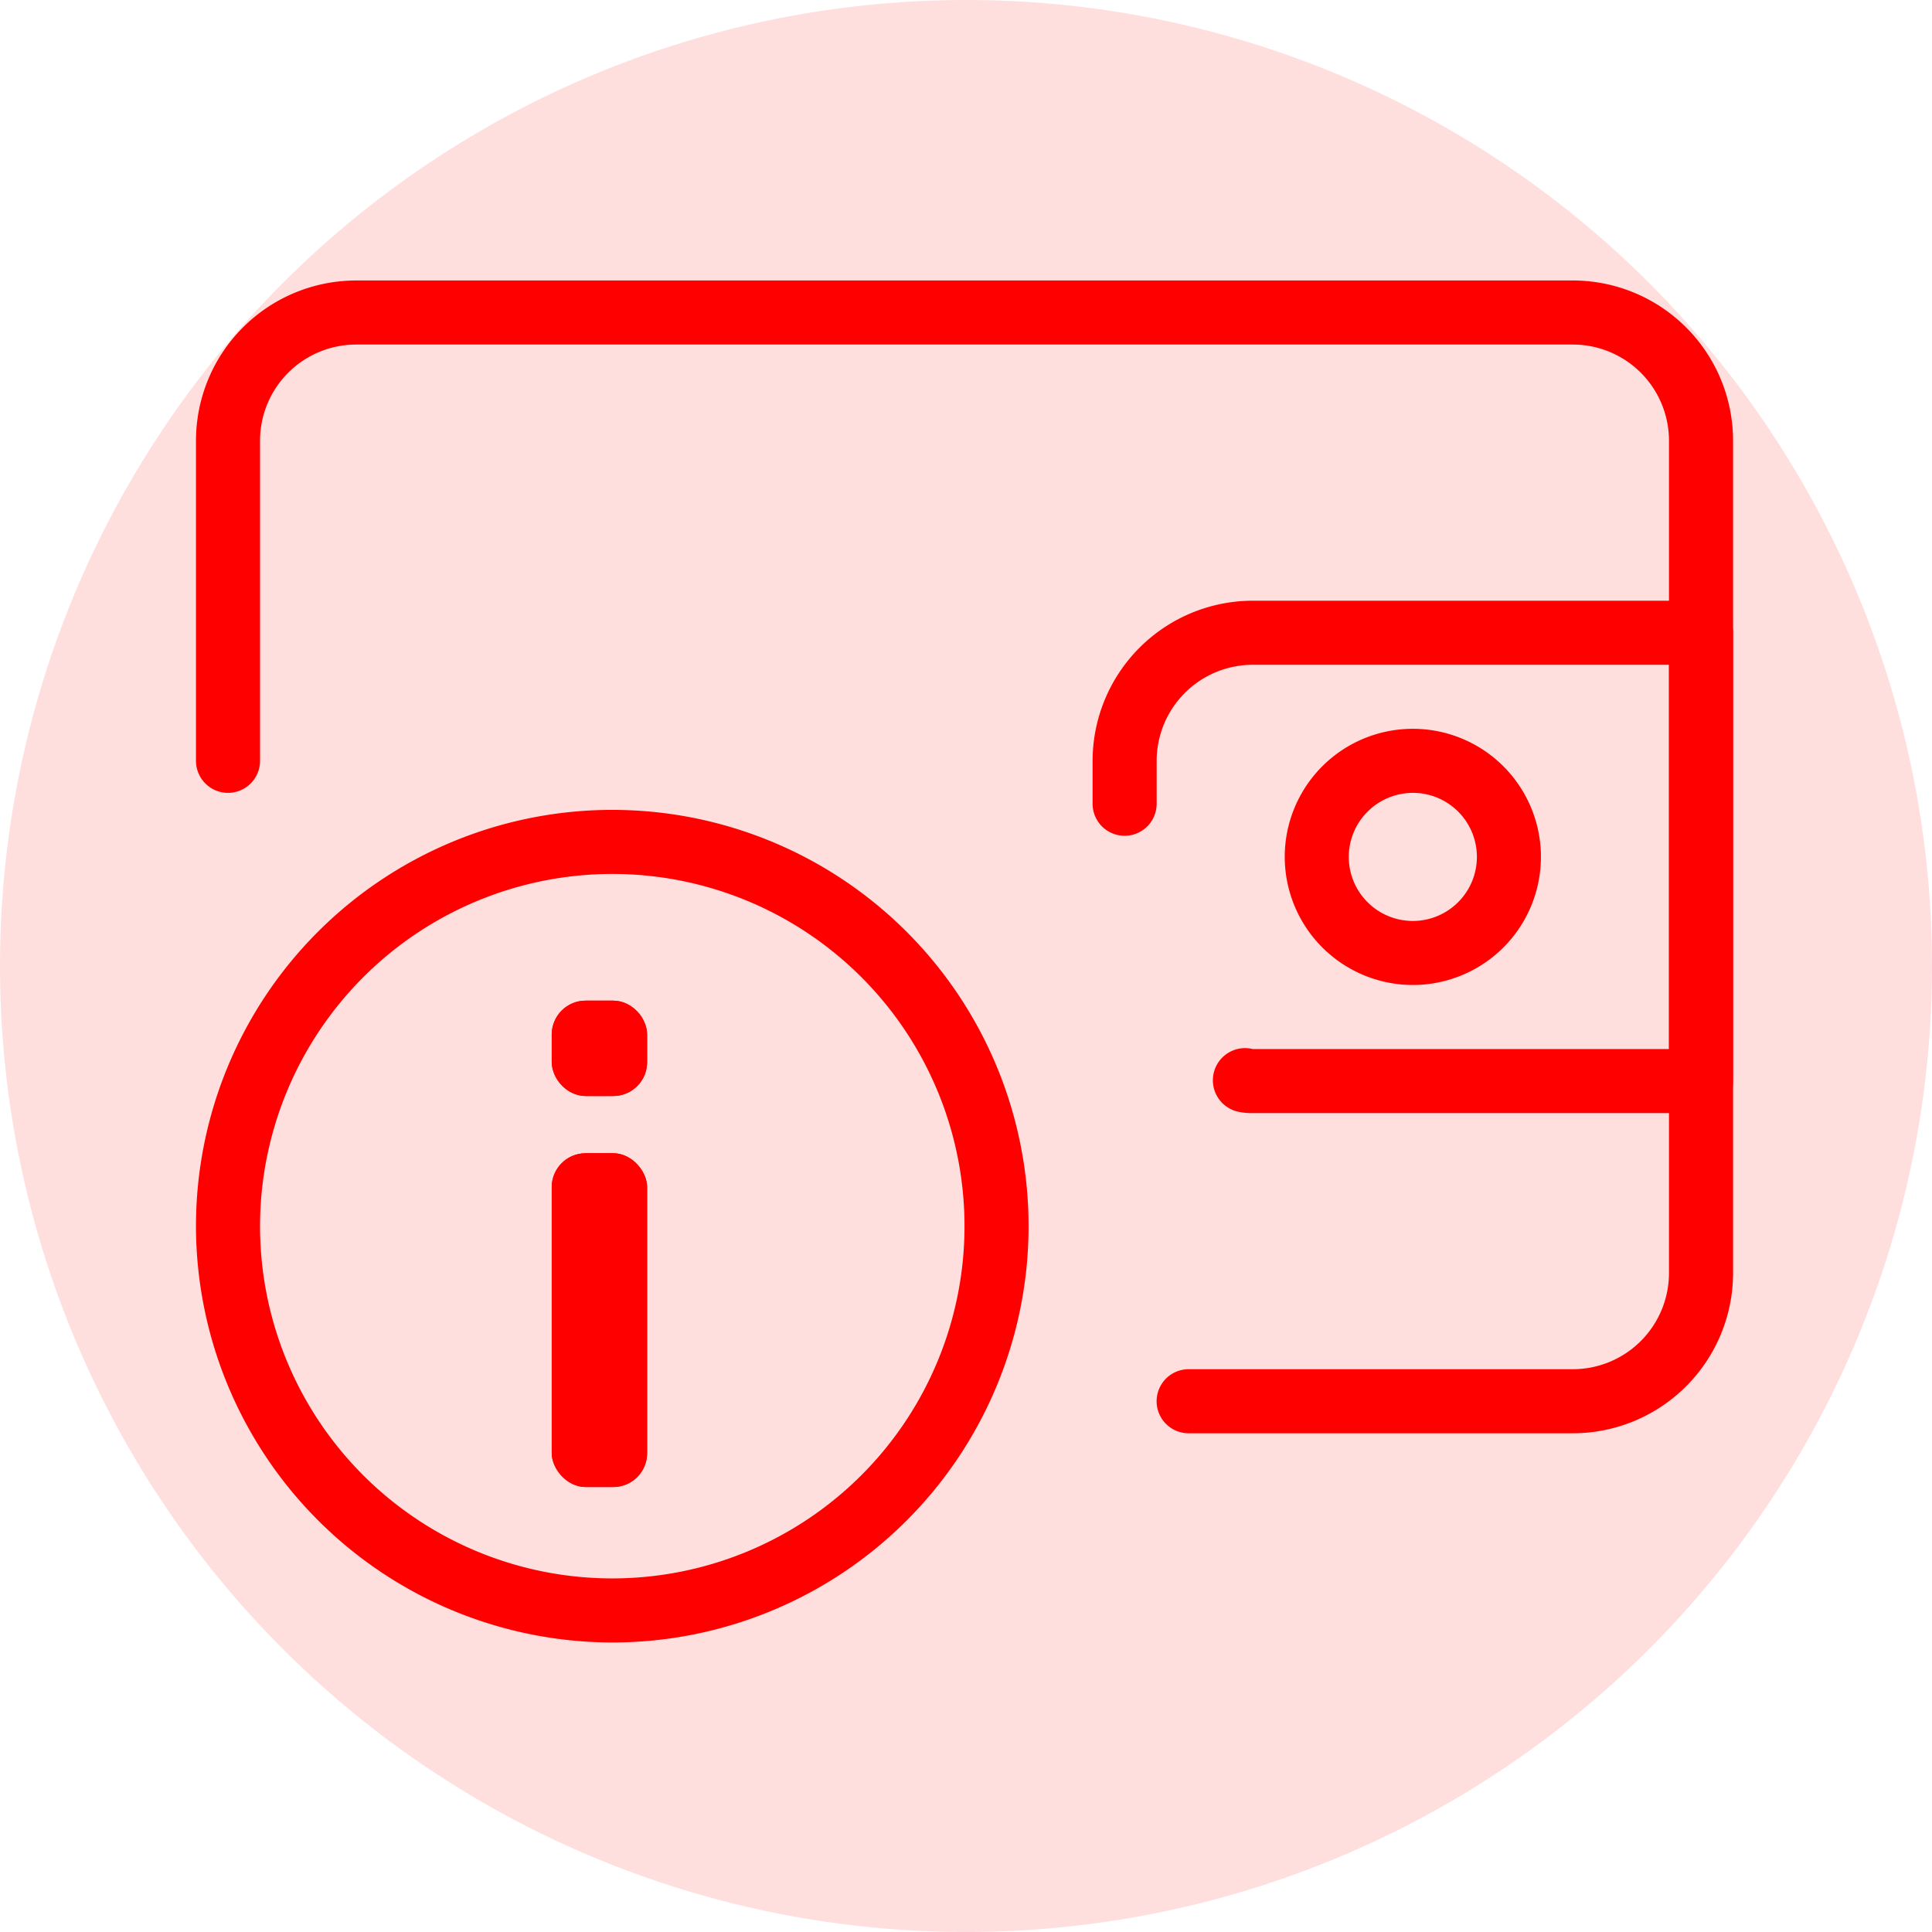<svg id="Group_71405" data-name="Group 71405" xmlns="http://www.w3.org/2000/svg" width="57" height="57" viewBox="0 0 57 57">
  <circle id="Ellipse_9" data-name="Ellipse 9" cx="28.5" cy="28.5" r="28.5" fill="#ffdede"/>
  <g id="Group_33" data-name="Group 33" transform="translate(5.782 8.275)">
    <path id="Path_29" data-name="Path 29" d="M29.287,37.011H40.625a4.73,4.73,0,0,0,4.724-4.724V7.724A4.73,4.73,0,0,0,40.625,3H4.724A4.73,4.73,0,0,0,0,7.724v9.448a.945.945,0,1,0,1.89,0V7.724A2.838,2.838,0,0,1,4.724,4.89h35.9a2.838,2.838,0,0,1,2.834,2.834V32.287a2.838,2.838,0,0,1-2.834,2.834H29.287a.945.945,0,0,0,0,1.89Z" transform="translate(0 -3)" fill="red"/>
    <path id="Path_30" data-name="Path 30" d="M4.724,23.116H17.95a.945.945,0,0,0,.945-.945V8.945A.945.945,0,0,0,17.95,8H4.724A4.73,4.73,0,0,0,0,12.724V13.99a.945.945,0,1,0,1.89,0V12.724A2.838,2.838,0,0,1,4.724,9.89H17.006V21.227H4.724a.949.949,0,0,0-.452,1.844,1.826,1.826,0,0,0,.452.045Z" transform="translate(26.453 1.448)" fill="red"/>
    <path id="Path_31" data-name="Path 31" d="M6.779,17.558A3.779,3.779,0,1,0,3,13.779,3.783,3.783,0,0,0,6.779,17.558Zm0-5.669a1.89,1.89,0,1,1-1.89,1.89A1.893,1.893,0,0,1,6.779,11.89Z" transform="translate(29.122 3.227)" fill="red"/>
    <path id="Path_35" data-name="Path 35" d="M23.282,35.564A12.282,12.282,0,1,0,11,23.282,12.3,12.3,0,0,0,23.282,35.564Zm0-22.674A10.392,10.392,0,1,1,12.89,23.282,10.4,10.4,0,0,1,23.282,12.89Z" transform="translate(-11 4.619)" fill="red"/>
    <g id="Group_34" data-name="Group 34" transform="translate(10.496 21.247)">
      <g id="Rectangle_19" data-name="Rectangle 19" transform="translate(0 4.502)" fill="red" stroke="red" stroke-linecap="round" stroke-width="0.5">
        <rect width="2.814" height="9.848" rx="1" stroke="none"/>
        <rect x="0.25" y="0.25" width="2.314" height="9.348" rx="0.75" fill="none"/>
      </g>
      <g id="Rectangle_20" data-name="Rectangle 20" fill="red" stroke="red" stroke-linecap="round" stroke-width="1">
        <rect width="2.814" height="2.814" rx="1" stroke="none"/>
        <rect x="0.5" y="0.5" width="1.814" height="1.814" rx="0.5" fill="none"/>
      </g>
    </g>
  </g>
</svg>
